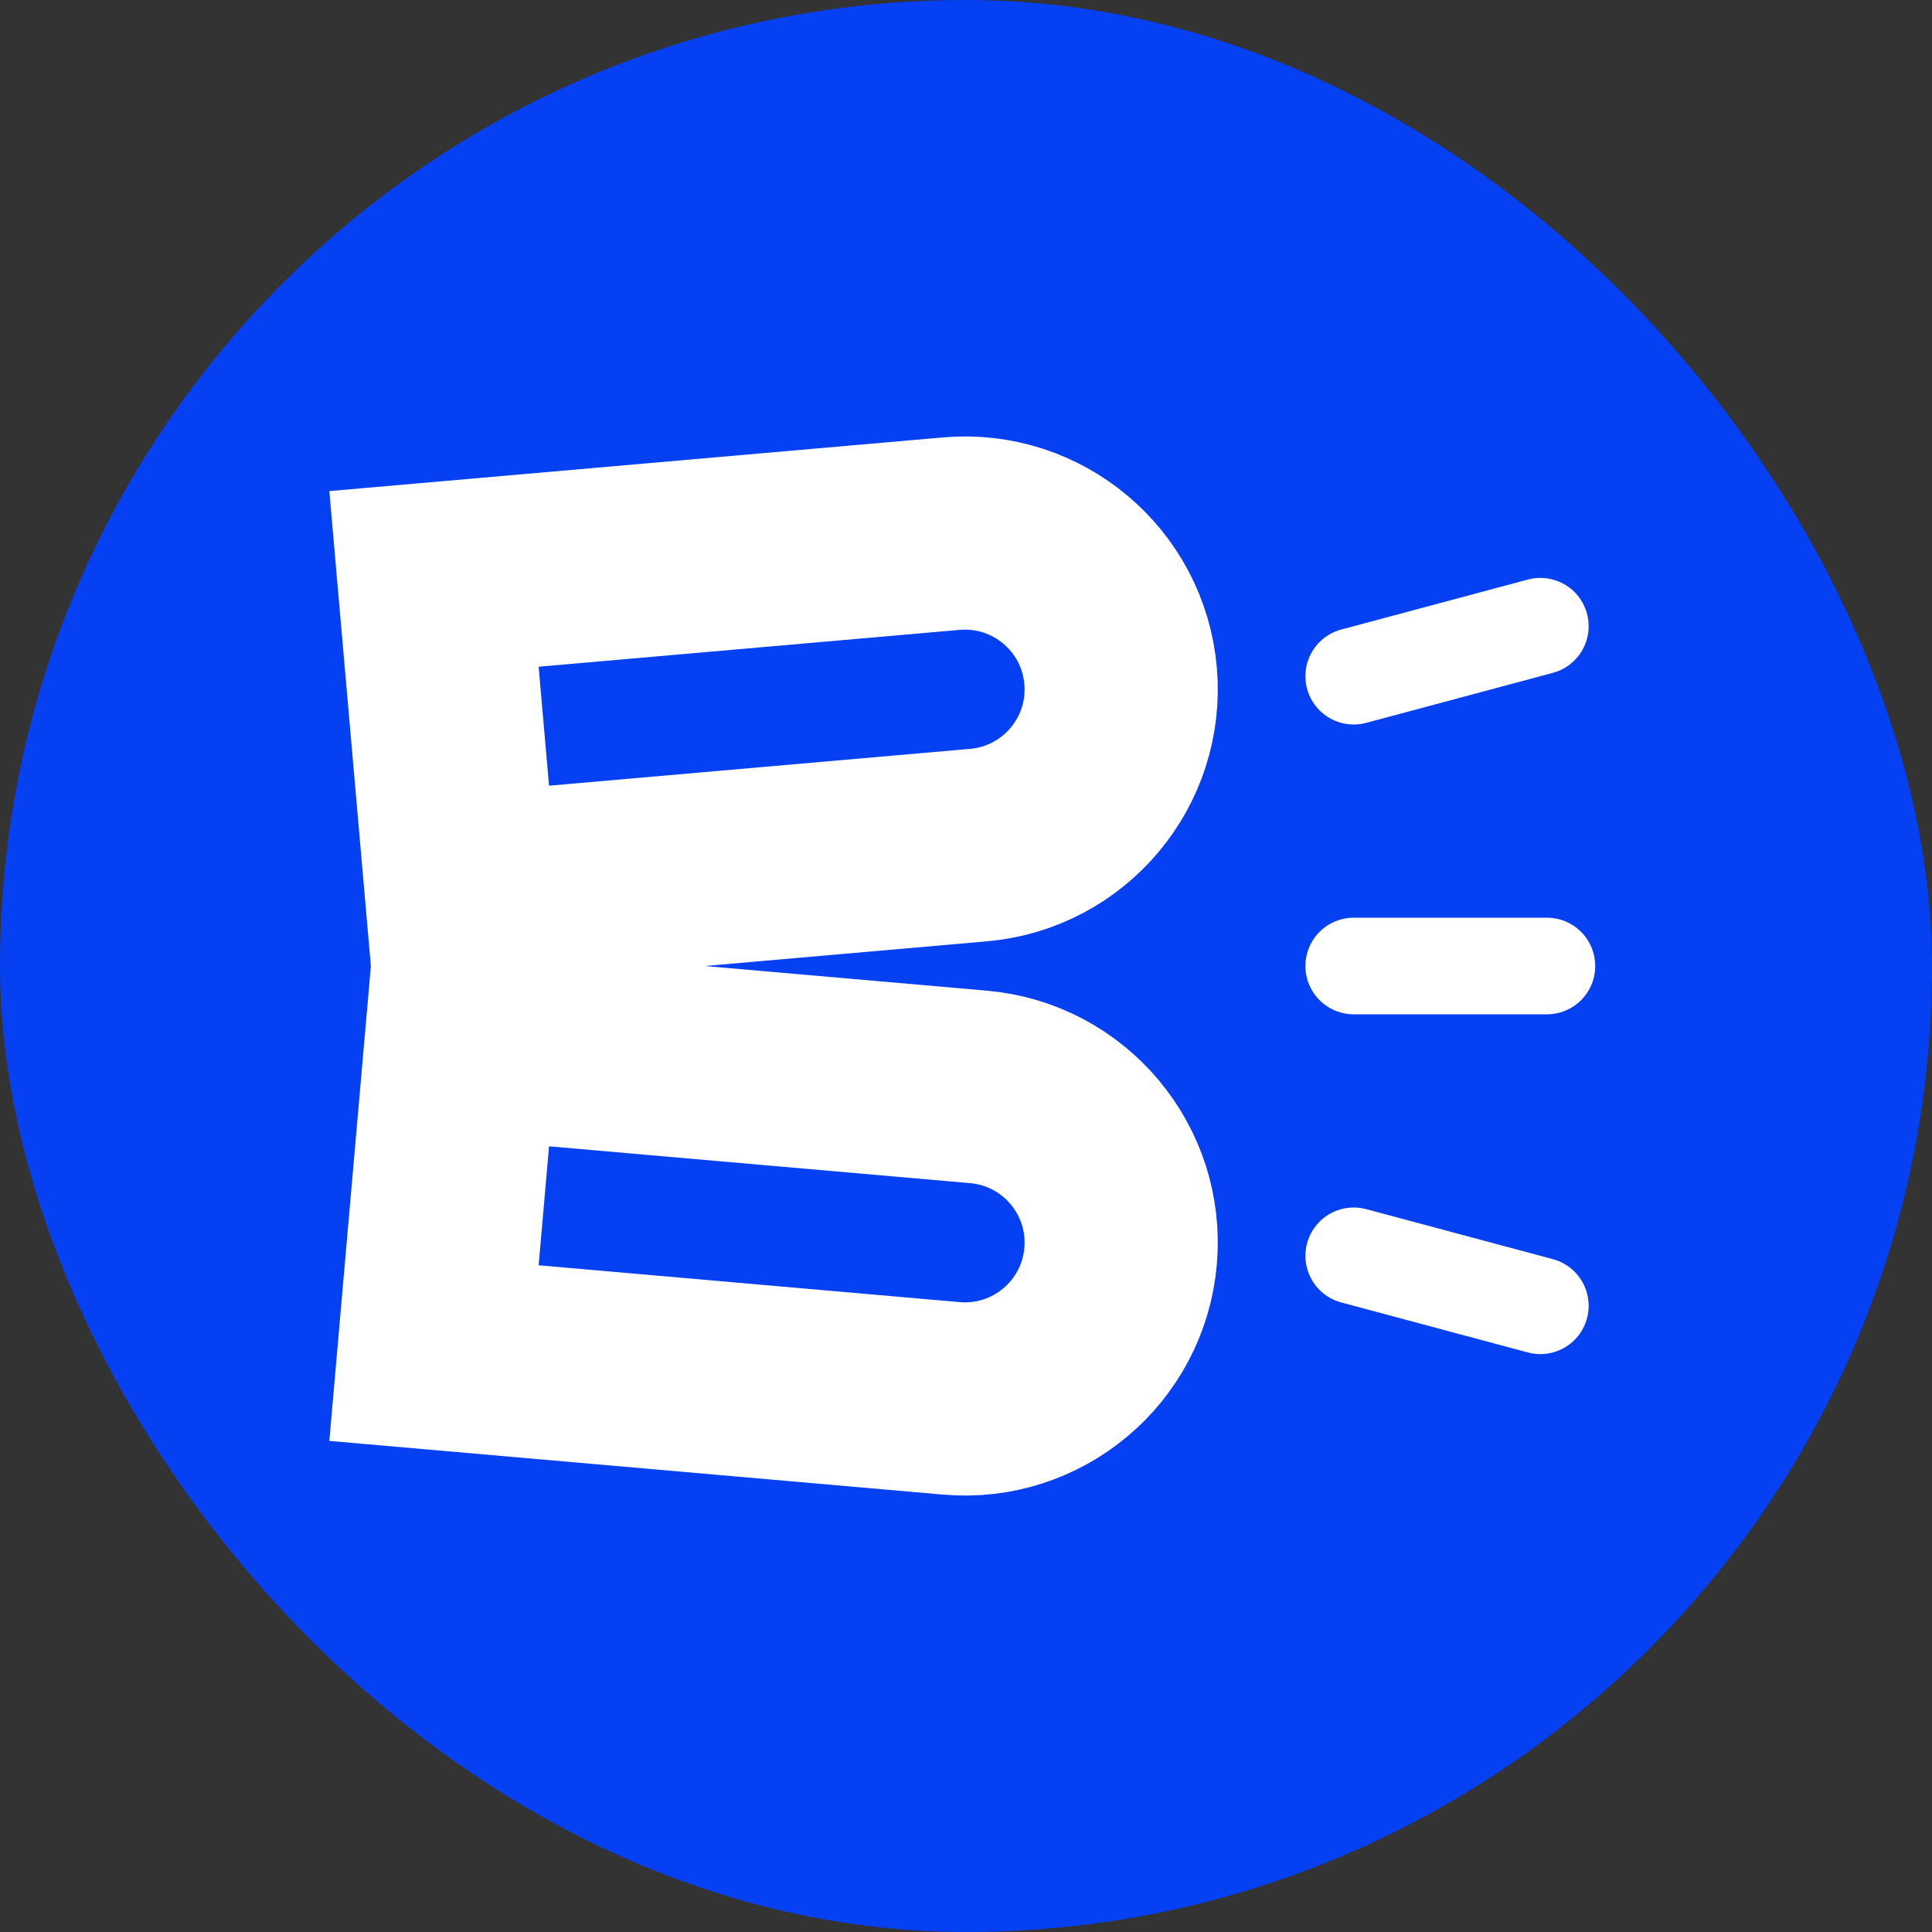 <svg width="75" height="75" viewBox="0 0 75 75" fill="none" xmlns="http://www.w3.org/2000/svg">
<rect x="0" y="0" width="75" height="75" fill="#333333" stroke="none"/>
<rect width="75" height="75" rx="37.5" fill="#0540F2"/>
<path d="M16.847 22.473L36.928 20.716C40.266 20.424 43.209 22.894 43.501 26.232C43.793 29.571 41.324 32.514 37.986 32.806L17.905 34.563L16.847 22.473Z" stroke="white" stroke-width="7.5"/>
<path d="M17.905 40.438L37.986 42.194C41.324 42.486 43.793 45.429 43.501 48.768C43.209 52.106 40.266 54.576 36.928 54.284L16.847 52.527L17.905 40.438Z" stroke="white" stroke-width="7.5"/>
<path d="M52.551 26.25L59.796 24.309" stroke="white" stroke-width="3.75" stroke-linecap="round"/>
<path d="M52.551 37.5H60.051" stroke="white" stroke-width="3.75" stroke-linecap="round"/>
<path d="M52.551 48.75L59.796 50.691" stroke="white" stroke-width="3.75" stroke-linecap="round"/>
</svg>
